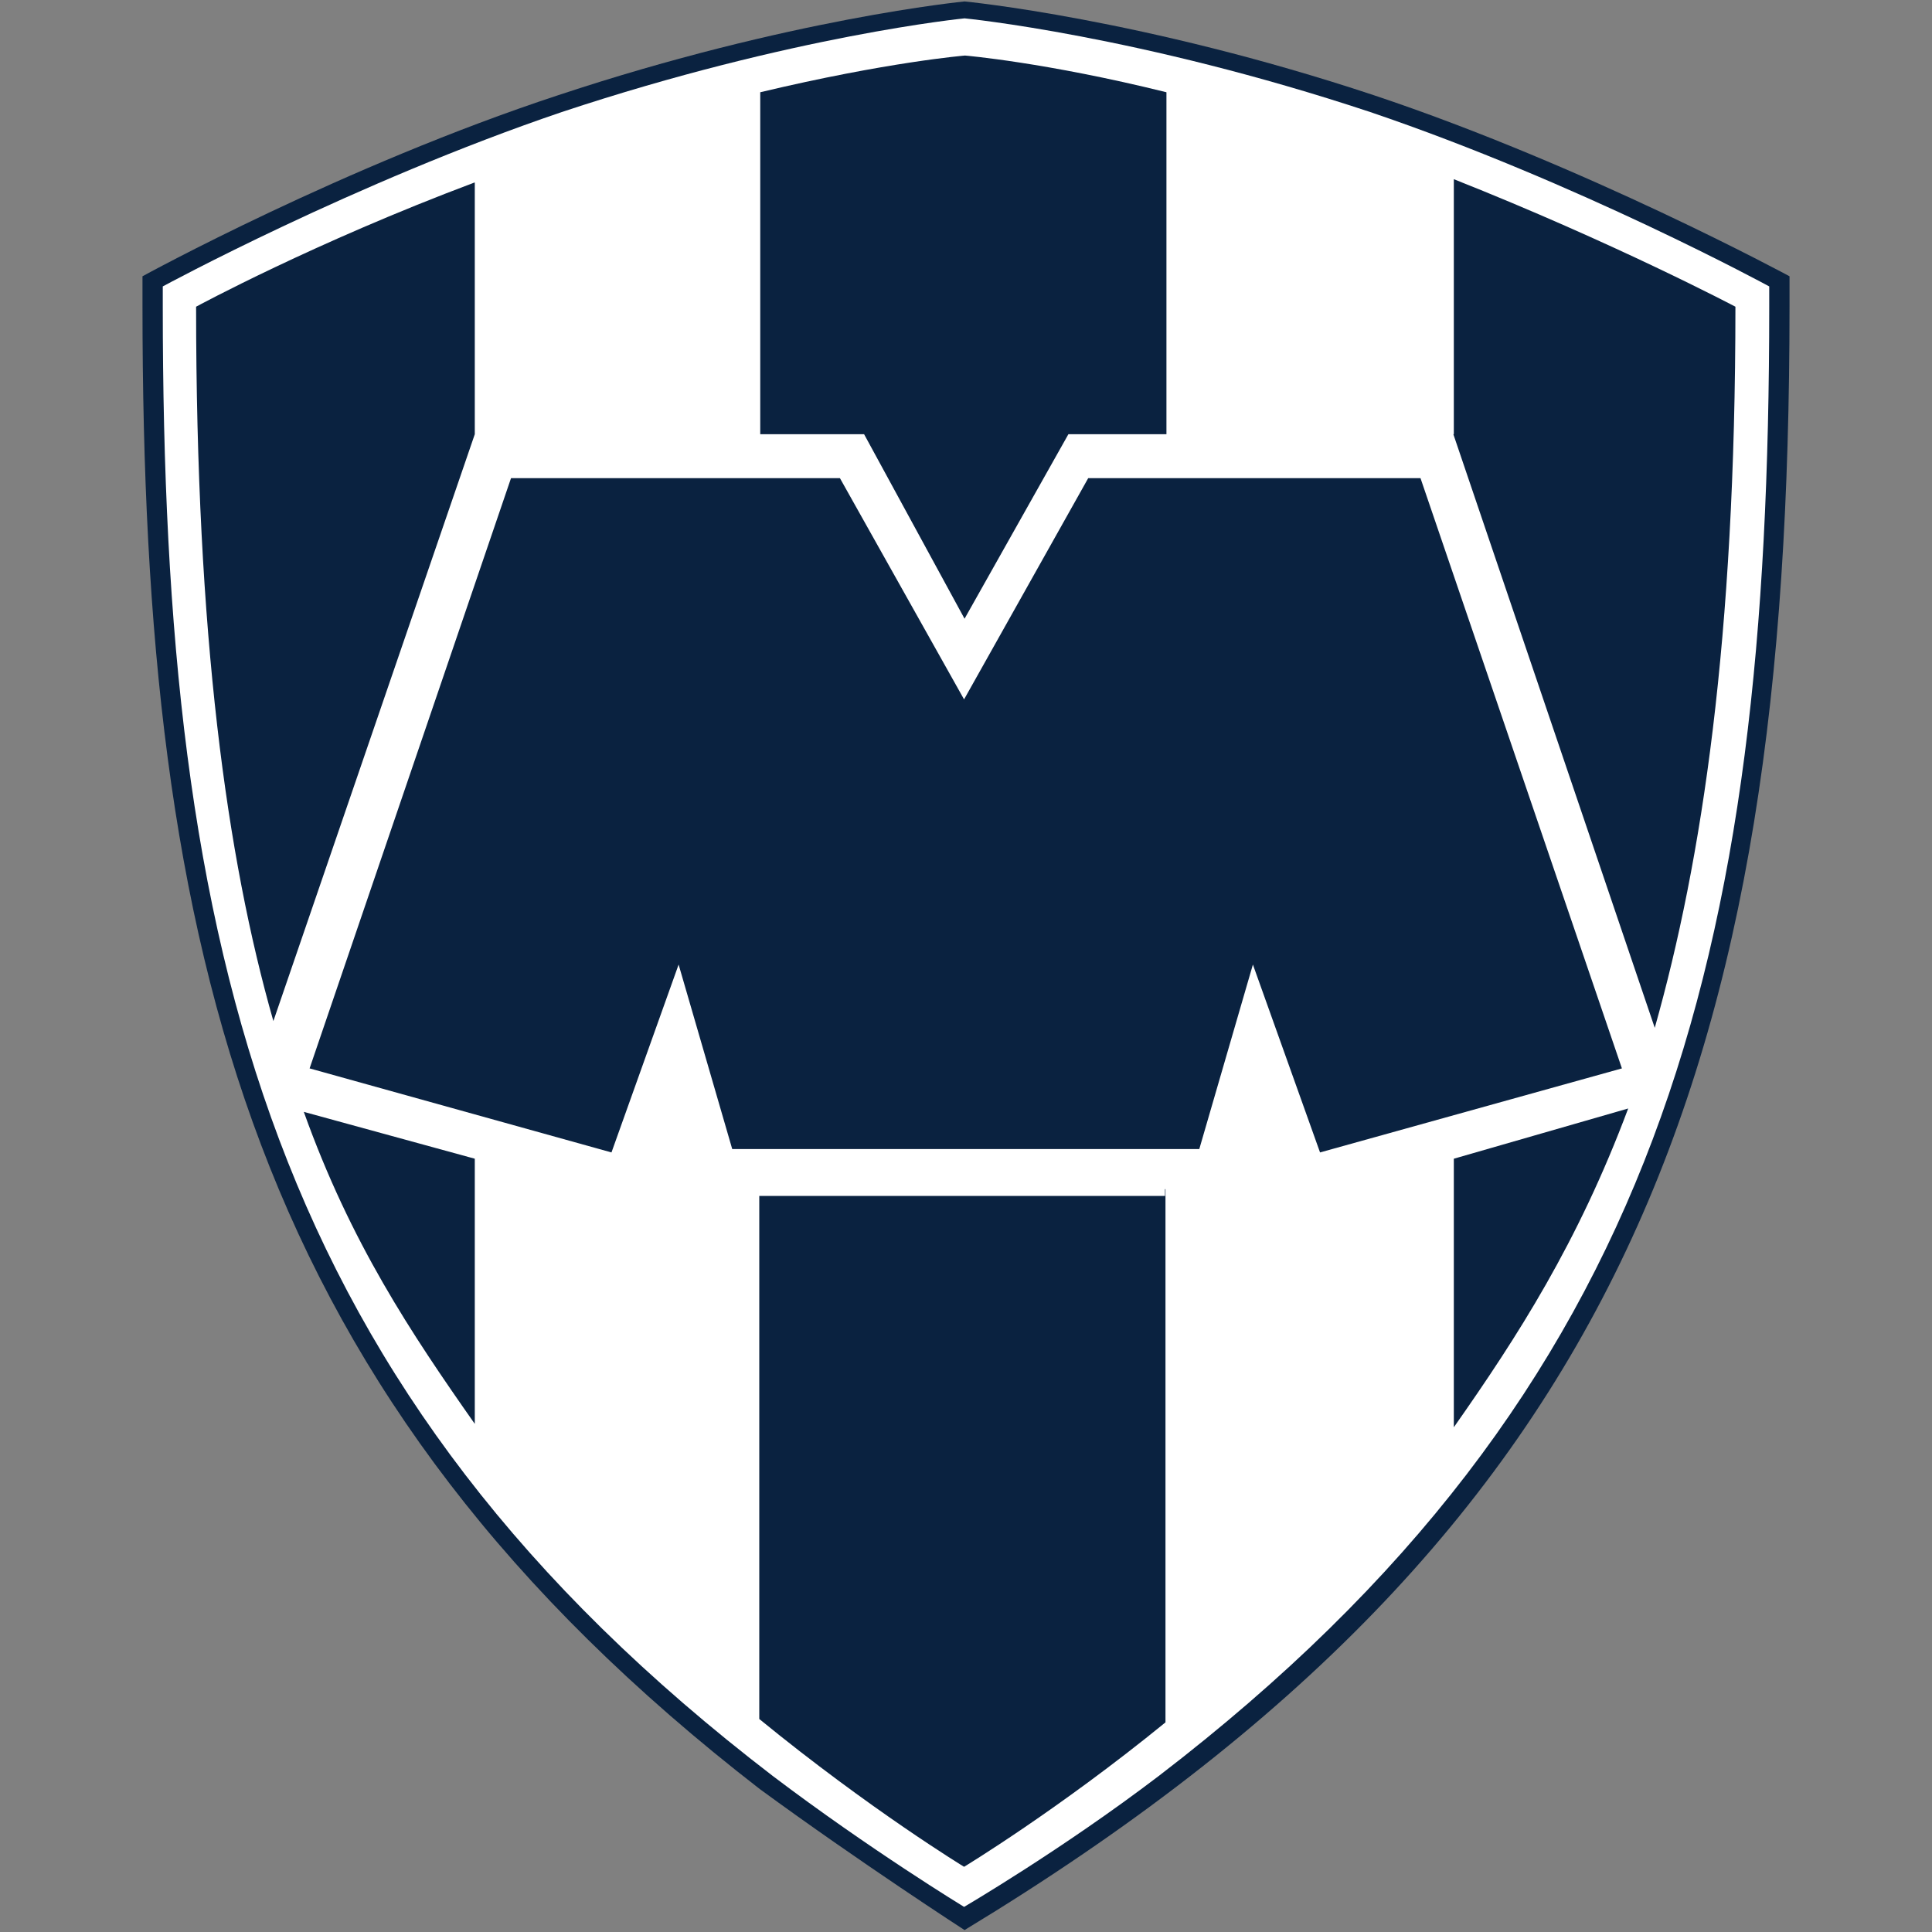 <?xml version="1.0" encoding="UTF-8"?>
<svg id="Layer_1" xmlns="http://www.w3.org/2000/svg" version="1.1" viewBox="0 0 400 400">
  <rect x="0" y="0" width="400" height="400" fill="#808080" stroke="none"/>
  <!-- Generator: Adobe Illustrator 29.5.1, SVG Export Plug-In . SVG Version: 2.1.0 Build 141)  -->
  <defs>
    <style>
      .st0 {
        fill: #fff;
      }

      .st1 {
        fill: #0a2240;
      }
    </style>
  </defs>
  <path class="st1" d="M199.7.3s36.8,3.5,84.7,19.4c43.8,14.6,86.1,37.5,86.1,37.5v6.3c0,156.3-33.3,252.8-170.8,336.1,0,0-21.5-13.9-42.4-29.2C52.4,289.2,29.5,198.3,29.5,63.5v-6.3s41.7-22.9,86.1-37.5C163.5,3.8,199.7.3,199.7.3"/>
  <path class="st0" d="M116.3,23.2C164.2,7.3,199.7,3.8,199.7,3.8c0,0,36.1,3.5,84,19.4,43.1,14.6,82.6,36.1,82.6,36.1v4.2c0,134-22.2,224.3-126.4,304.2-20.1,15.3-40.3,27.1-40.3,27.1,0,0-19.4-11.8-39.6-27.1C55.9,287.9,33.7,197.6,33.7,63.5v-4.2s39.6-21.5,82.6-36.1"/>
  <path class="st1" d="M248.3,237.9l11.1-38.2,13.9,38.9,62.5-17.4-41.7-122.2h-68.8l-25.7,45.8-25.7-45.8h-68.1l-41.7,122.2,62.5,17.4,13.9-38.9,11.1,38.2h96.5Z"/>
  <path class="st1" d="M98.3,37.8v52.1l-41.7,121.5c-9.7-34-16-79.9-16-147.9,0,0,24.3-13.2,57.6-25.7M98.3,239.9v54.9c-13.2-18.8-25.7-37.5-35.4-64.6l35.4,9.7ZM241.3,246.2v110.4c-22.2,18.1-41.7,29.9-41.7,29.9,0,0-19.4-11.8-42.4-30.6v-108.3h84v-1.4ZM301,295.5v-55.6l36.1-10.4c-10.4,27.8-22.9,47.2-36.1,66M241.3,89.9h-20.1l-21.5,38.2-20.8-38.2h-21.5V19.1c26.4-6.3,42.4-7.6,42.4-7.6,0,0,16.7,1.4,41.7,7.6v70.8ZM301,89.9v-52.8c33.3,13.2,58.3,26.4,58.3,26.4,0,68.8-6.9,114.6-16.7,149.3l-41.7-122.9Z"/>
</svg>